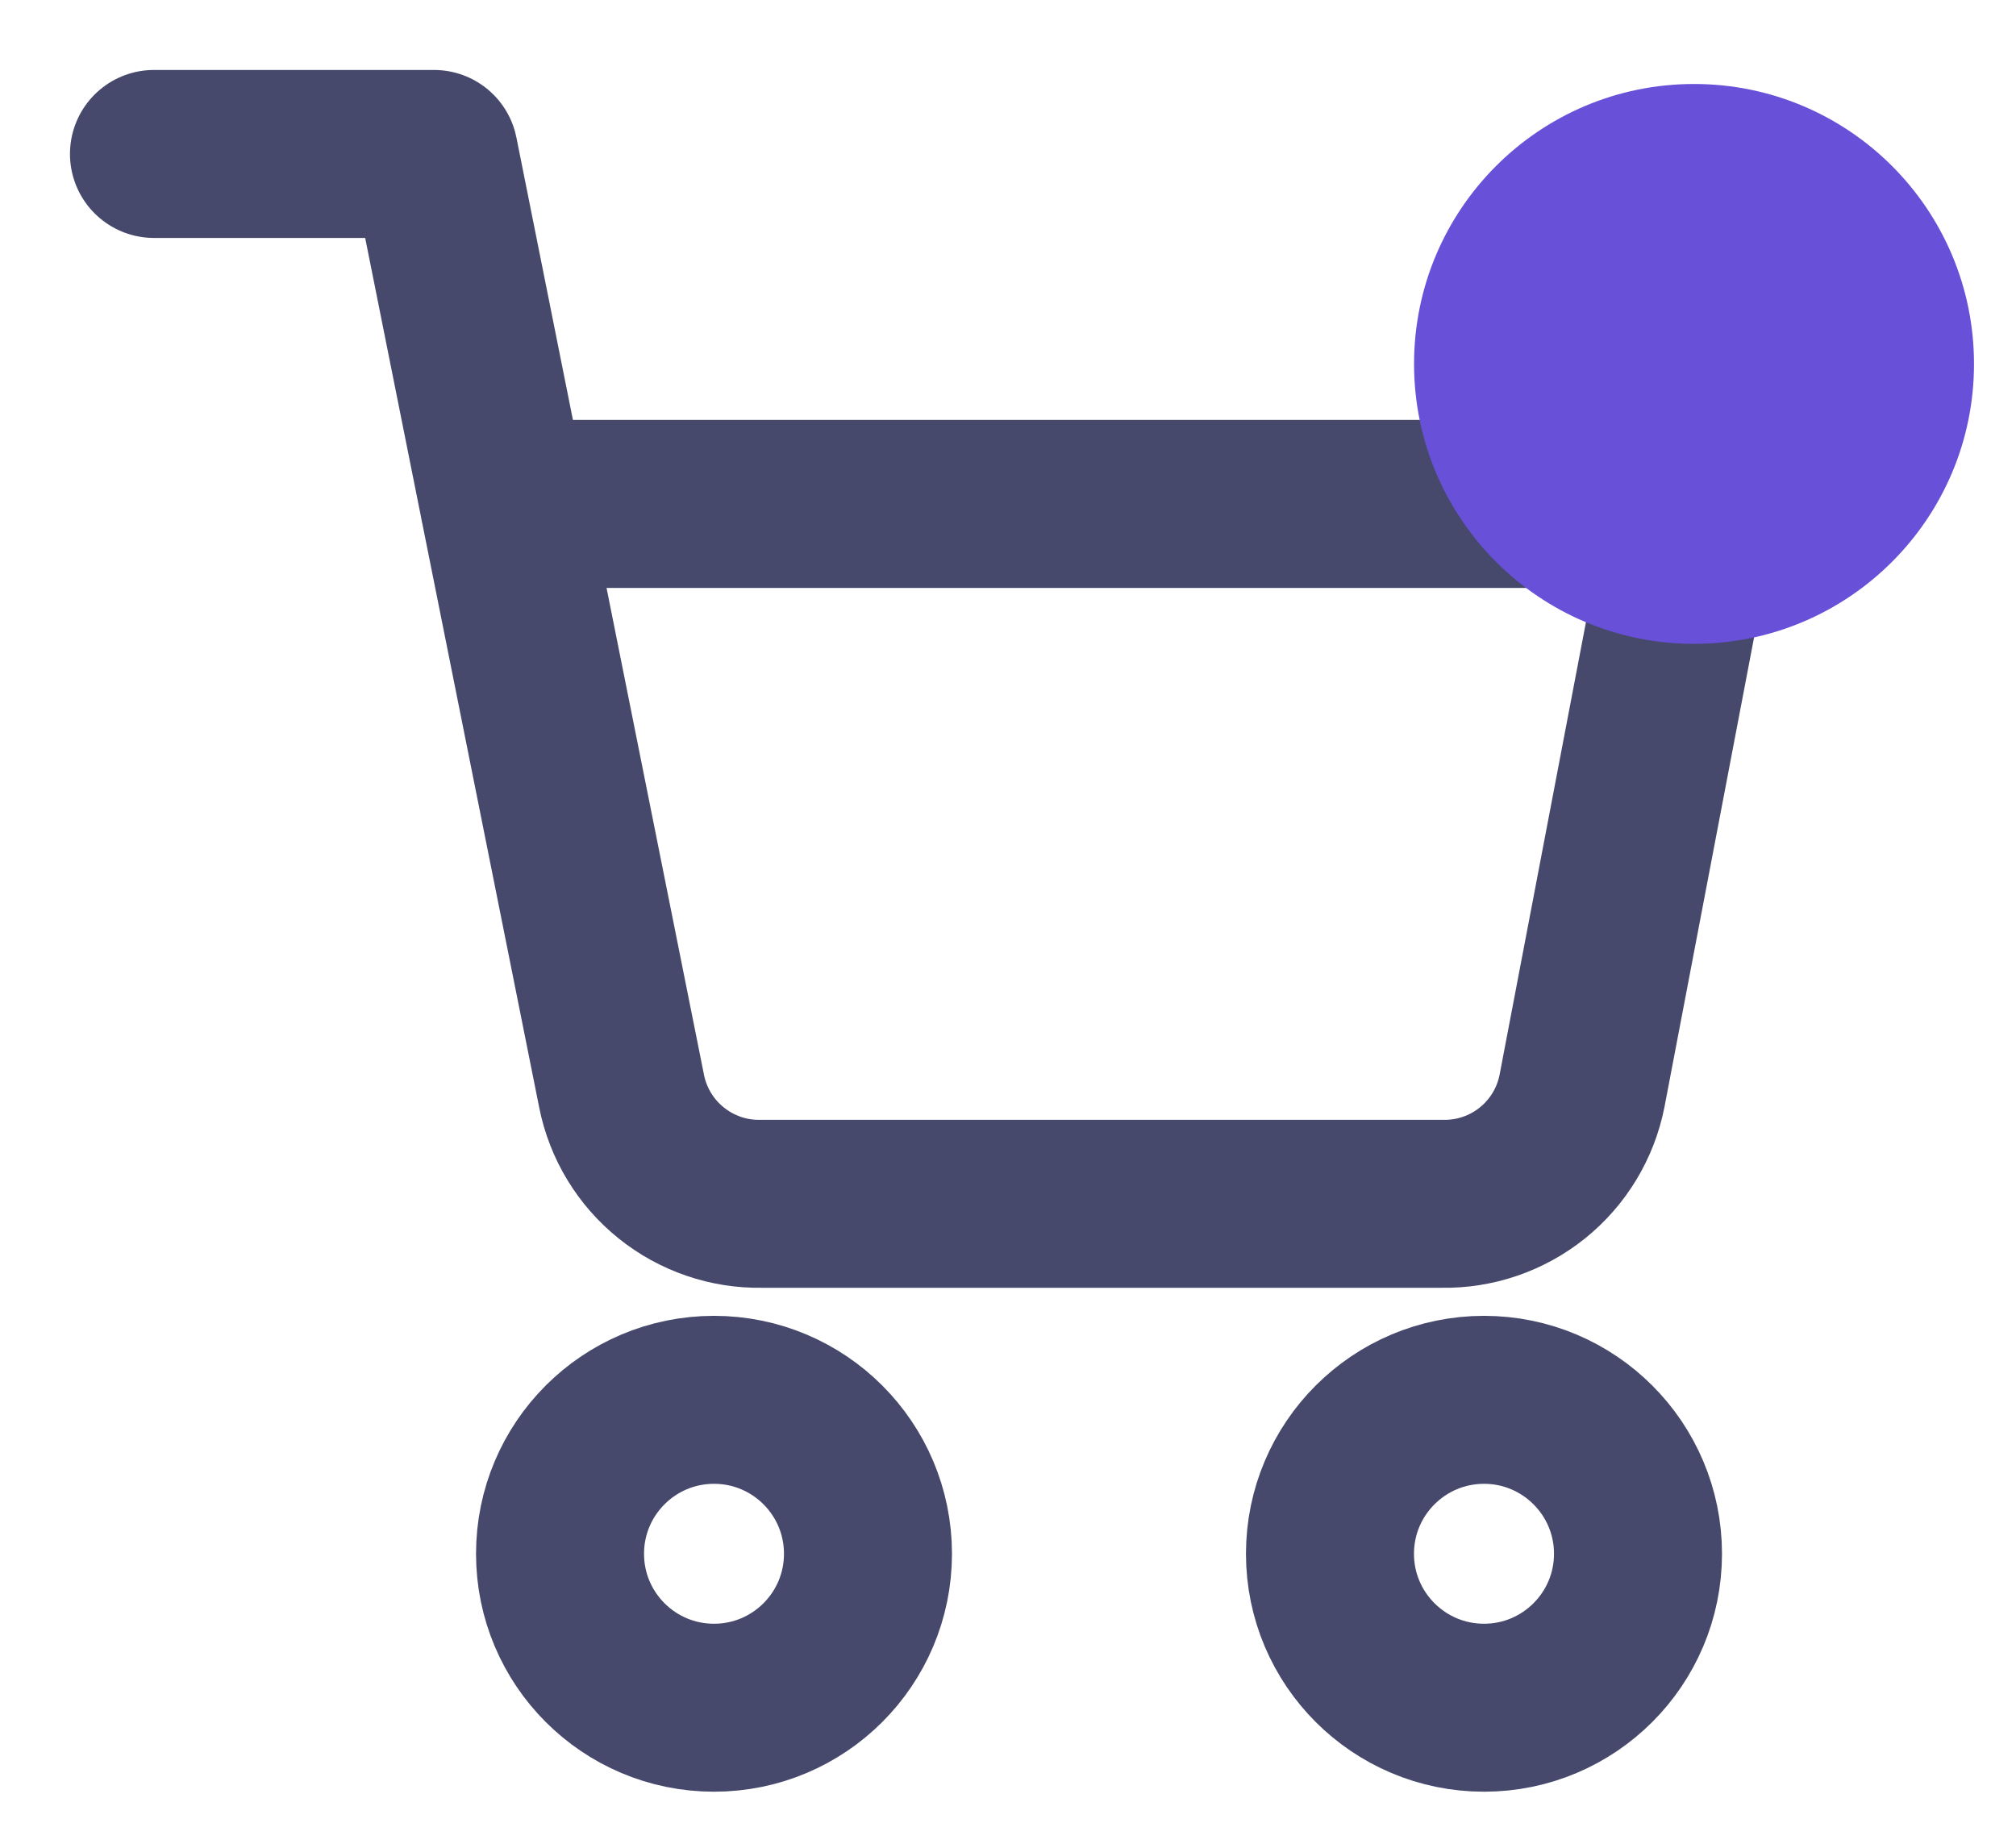 <svg width="24" height="22" viewBox="0 0 24 22" fill="none" xmlns="http://www.w3.org/2000/svg">
<path d="M8.5 20.333C9.513 20.333 10.333 19.512 10.333 18.5C10.333 17.488 9.513 16.667 8.5 16.667C7.487 16.667 6.667 17.488 6.667 18.5C6.667 19.512 7.487 20.333 8.5 20.333Z" stroke="#46496B" stroke-width="2" stroke-linecap="round" stroke-linejoin="round"/>
<path d="M17.667 20.333C18.679 20.333 19.5 19.512 19.5 18.5C19.5 17.488 18.679 16.667 17.667 16.667C16.654 16.667 15.833 17.488 15.833 18.5C15.833 19.512 16.654 20.333 17.667 20.333Z" stroke="#46496B" stroke-width="2" stroke-linecap="round" stroke-linejoin="round"/>
<path d="M1.833 1.833H5.167L7.4 12.992C7.476 13.375 7.685 13.72 7.99 13.965C8.294 14.21 8.676 14.341 9.067 14.333H17.167C17.558 14.341 17.939 14.21 18.244 13.965C18.548 13.72 18.757 13.375 18.833 12.992L20.167 6H6" stroke="#46496B" stroke-width="2" stroke-linecap="round" stroke-linejoin="round"/>
<circle cx="20.167" cy="4.333" r="3.333" fill="#6850D9"/>
</svg>
